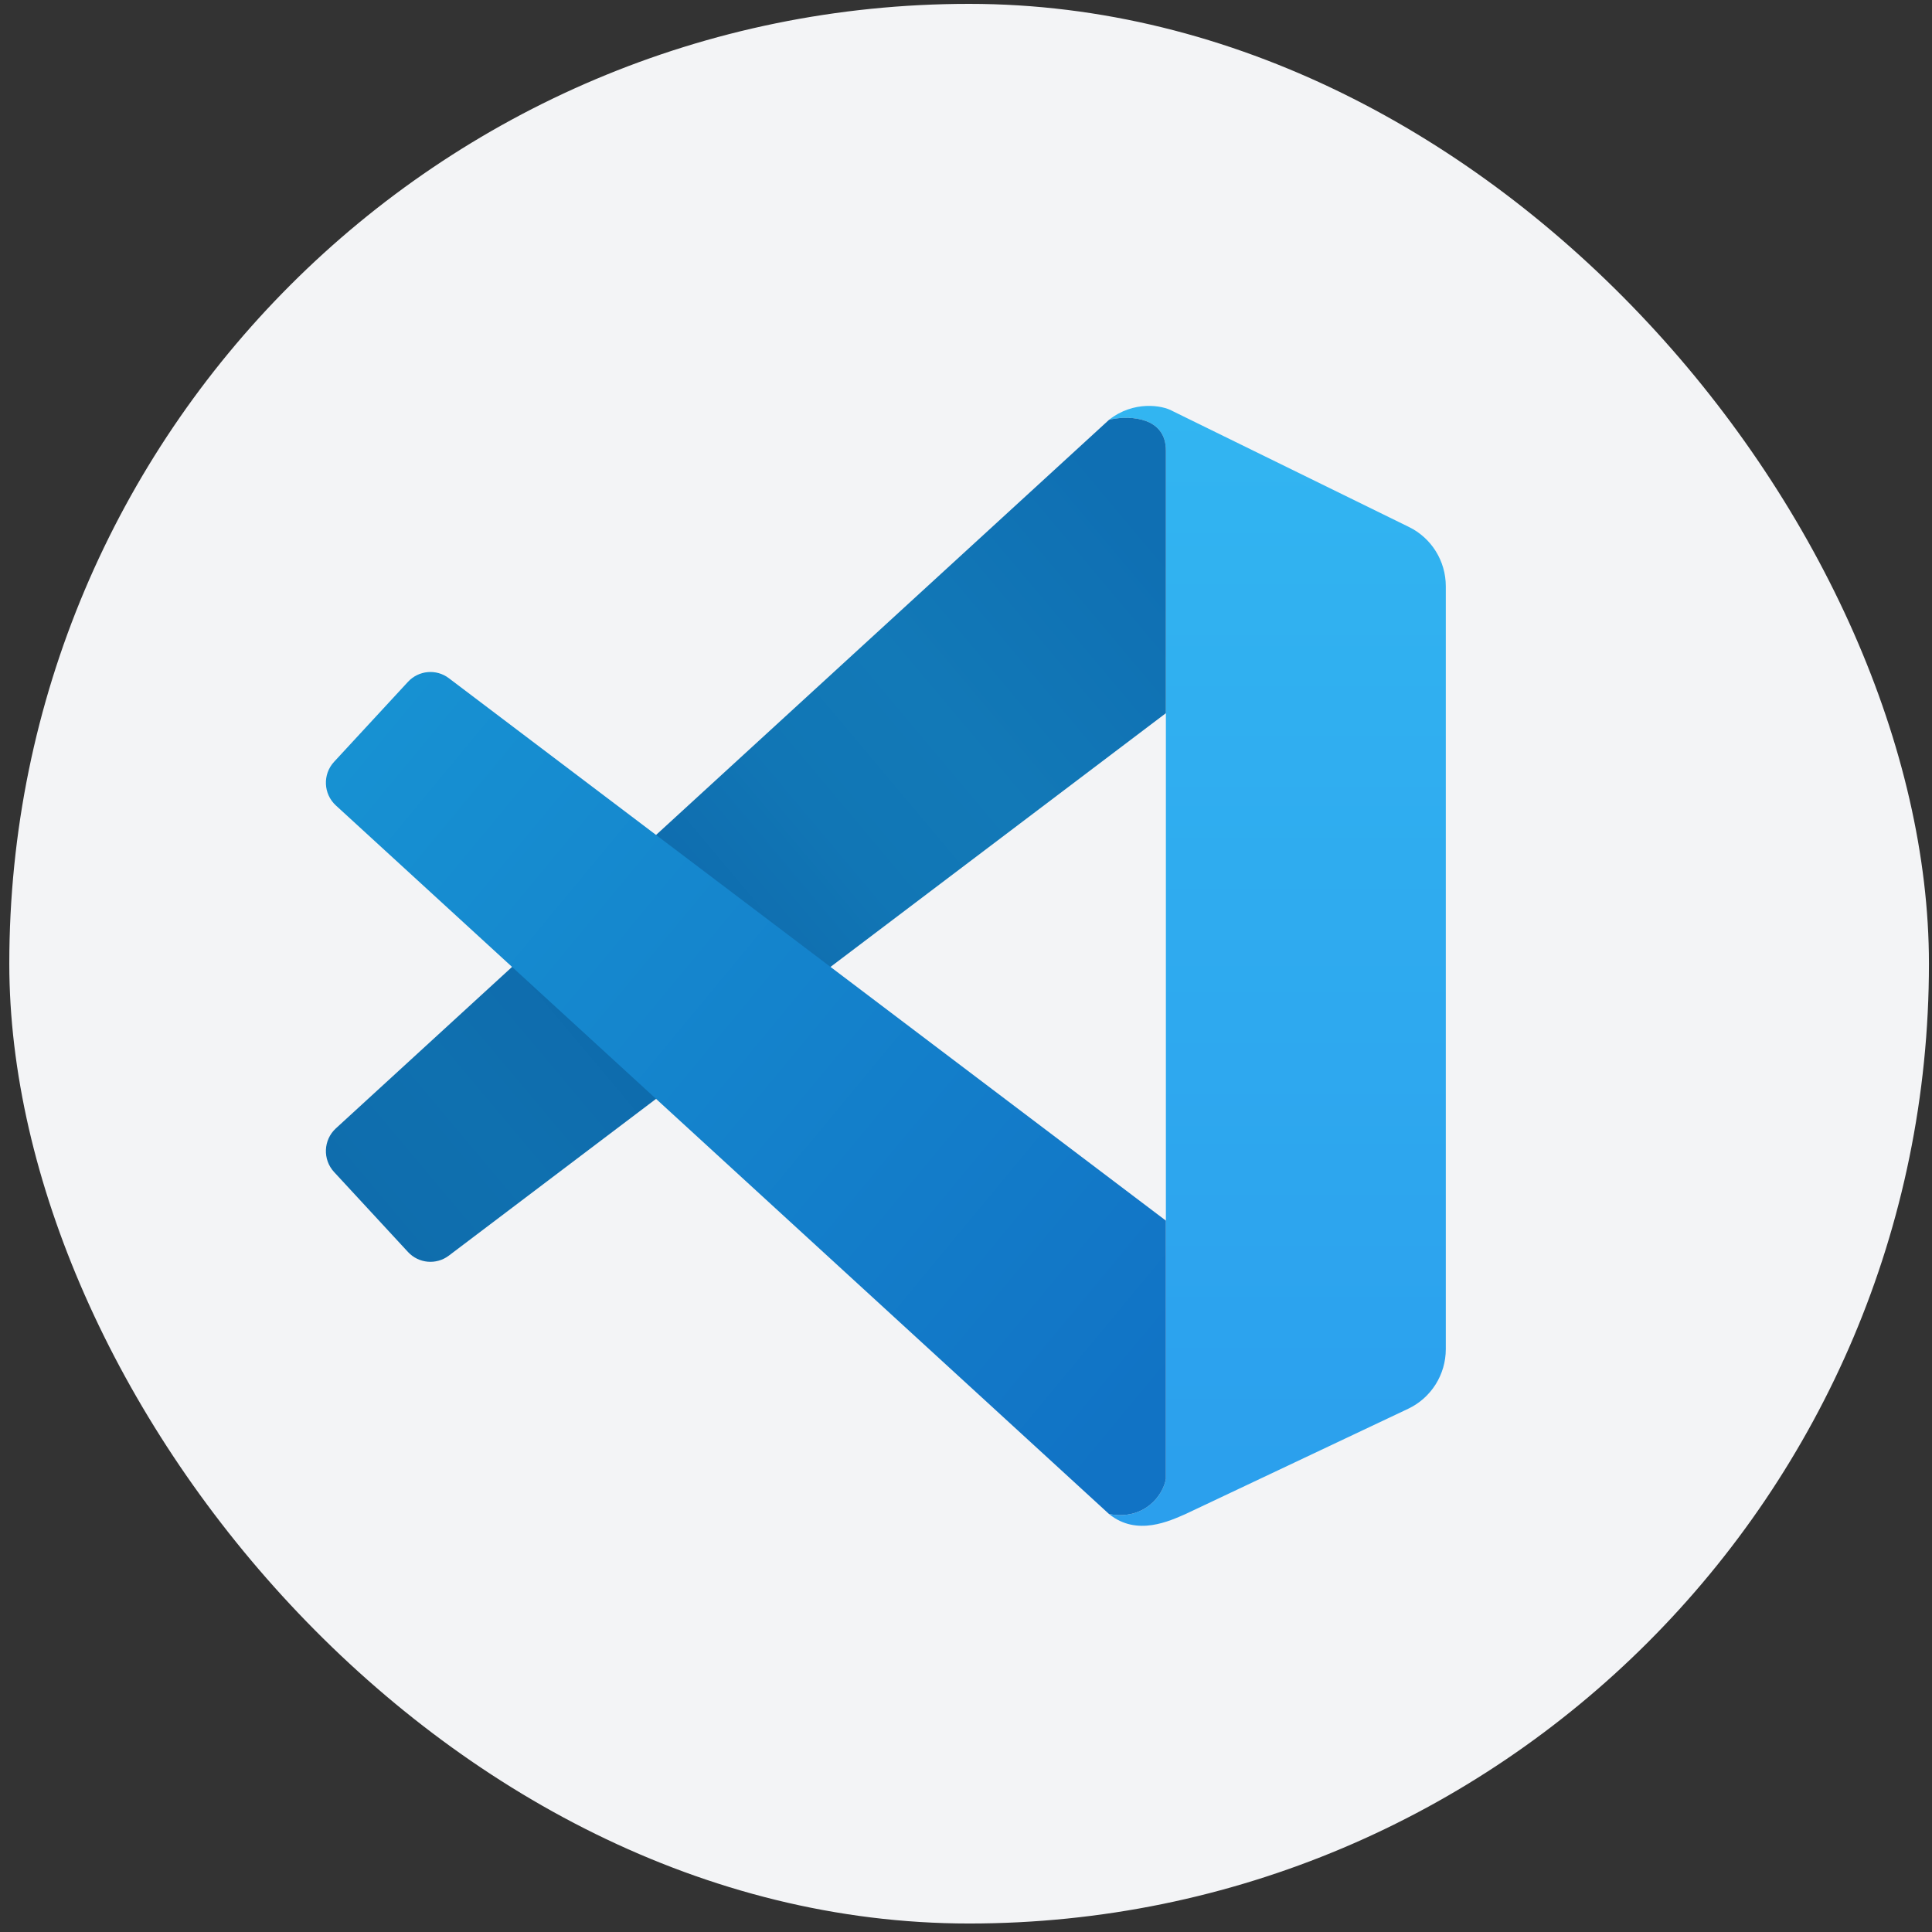 <svg width="117" height="117" viewBox="0 0 117 117" fill="none" xmlns="http://www.w3.org/2000/svg">
<rect x="0" y="0" width="117" height="117" fill="#333333" stroke="none"/>
<rect x="0.563" y="0.234" width="116.252" height="116.252" rx="58.126" fill="#F3F4F6"/>
<g clip-path="url(#clip0_79_298)">
<path d="M70.605 27.286C70.605 25.157 68.222 25.157 67.162 25.423C68.645 24.252 70.385 24.536 71.003 24.89L85.326 31.914C86.691 32.583 87.556 33.975 87.556 35.501V81.703C87.556 83.249 86.668 84.656 85.275 85.315L71.797 91.688C70.87 92.087 68.857 93.071 67.162 91.688C69.281 92.087 70.429 90.579 70.605 89.558V27.286Z" fill="url(#paint0_linear_79_298)"/>
<path d="M67.335 25.384C68.459 25.162 70.606 25.265 70.606 27.285V43.189L27.181 76.04C26.422 76.614 25.354 76.519 24.707 75.819L20.232 70.977C19.53 70.218 19.579 69.03 20.341 68.332L67.163 25.423L67.335 25.384Z" fill="url(#paint1_linear_79_298)"/>
<path d="M70.606 73.921L27.181 41.07C26.422 40.496 25.354 40.591 24.707 41.291L20.232 46.134C19.53 46.892 19.579 48.08 20.341 48.778L67.163 91.688C69.281 92.087 70.429 90.579 70.606 89.559V73.921Z" fill="url(#paint2_linear_79_298)"/>
</g>
<defs>
<linearGradient id="paint0_linear_79_298" x1="77.359" y1="24.581" x2="77.359" y2="92.401" gradientUnits="userSpaceOnUse">
<stop stop-color="#32B5F1"/>
<stop offset="1" stop-color="#2B9FED"/>
</linearGradient>
<linearGradient id="paint1_linear_79_298" x1="70.606" y1="33.14" x2="22.211" y2="73.763" gradientUnits="userSpaceOnUse">
<stop stop-color="#0F6FB3"/>
<stop offset="0.271" stop-color="#1279B7"/>
<stop offset="0.421" stop-color="#1176B5"/>
<stop offset="0.618" stop-color="#0E69AC"/>
<stop offset="0.855" stop-color="#0F70AF"/>
<stop offset="1" stop-color="#0F6DAD"/>
</linearGradient>
<linearGradient id="paint2_linear_79_298" x1="22.534" y1="43.918" x2="70.793" y2="83.877" gradientUnits="userSpaceOnUse">
<stop stop-color="#1791D2"/>
<stop offset="1" stop-color="#1173C5"/>
</linearGradient>
<clipPath id="clip0_79_298">
<rect width="77.509" height="77.509" fill="white" transform="translate(19.736 19.736)"/>
</clipPath>
</defs>
</svg>
